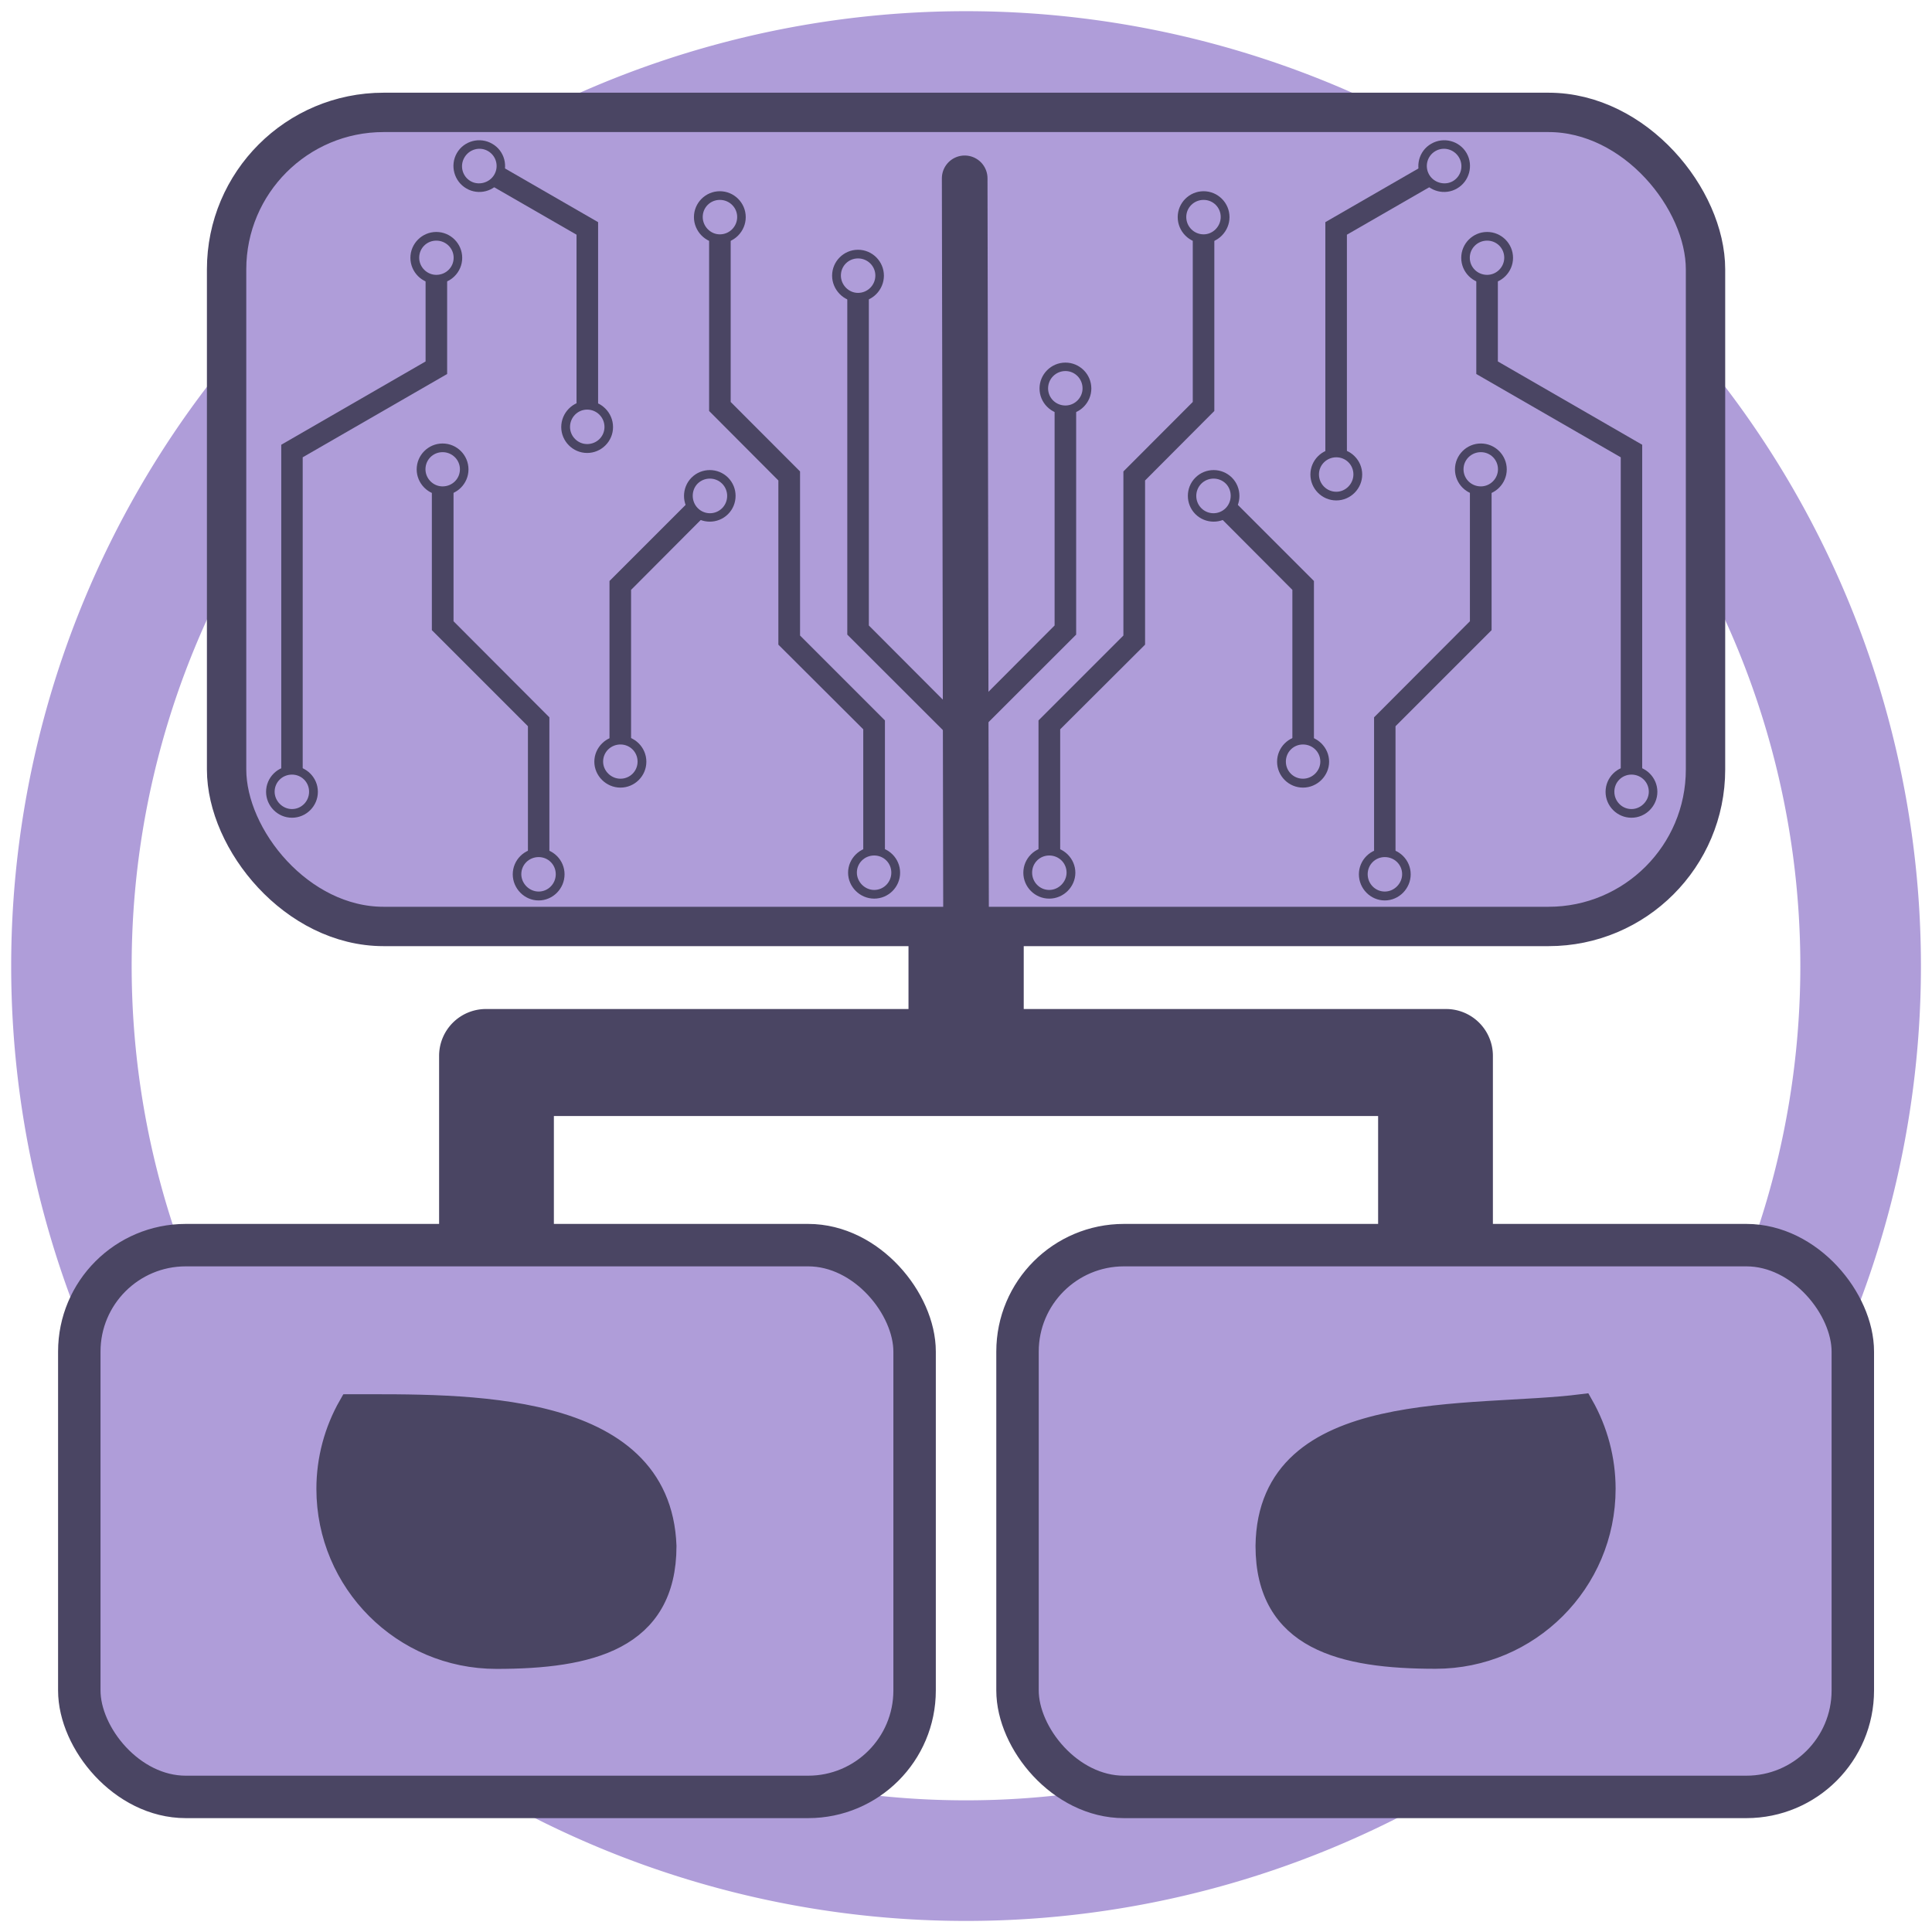 <?xml version="1.0" encoding="UTF-8" standalone="no"?>
<!-- Created with Inkscape (http://www.inkscape.org/) -->

<svg
   width="64"
   height="64"
   viewBox="0 0 16.933 16.933"
   version="1.1"
   id="svg2802"
   inkscape:version="1.2.2 (732a01da63, 2022-12-09)"
   sodipodi:docname="main_icon2.svg"
   inkscape:export-filename="..\..\..\..\icon.svg"
   inkscape:export-xdpi="768"
   inkscape:export-ydpi="768"
   xmlns:inkscape="http://www.inkscape.org/namespaces/inkscape"
   xmlns:sodipodi="http://sodipodi.sourceforge.net/DTD/sodipodi-0.dtd"
   xmlns="http://www.w3.org/2000/svg"
   xmlns:svg="http://www.w3.org/2000/svg">
  <sodipodi:namedview
     id="namedview2804"
     pagecolor="#ffffff"
     bordercolor="#000000"
     borderopacity="0.25"
     inkscape:showpageshadow="2"
     inkscape:pageopacity="0.0"
     inkscape:pagecheckerboard="0"
     inkscape:deskcolor="#d1d1d1"
     inkscape:document-units="mm"
     showgrid="false"
     inkscape:zoom="9.5144351"
     inkscape:cx="33.528002"
     inkscape:cy="31.058071"
     inkscape:window-width="1680"
     inkscape:window-height="988"
     inkscape:window-x="-8"
     inkscape:window-y="-8"
     inkscape:window-maximized="1"
     inkscape:current-layer="layer1" />
  <defs
     id="defs2799">
    <inkscape:path-effect
       effect="fillet_chamfer"
       id="path-effect7108"
       is_visible="true"
       lpeversion="1"
       nodesatellites_param="F,0,0,1,0,0,0,1 @ F,0,0,1,0,0,0,1 @ F,0,1,1,0,0.216,0,1 @ F,0,0,1,0,0,0,1 @ F,0,0,1,0,0,0,1 @ F,0,0,1,0,0,0,1 @ F,0,0,1,0,0,0,1 @ F,0,0,1,0,0,0,1 @ F,0,0,1,0,0,0,1 @ F,0,0,1,0,0,0,1 @ F,0,0,1,0,0,0,1 @ F,0,0,1,0,0,0,1 @ F,0,0,1,0,0.216,0,1 @ F,0,0,1,0,0,0,1 @ F,0,0,1,0,0,0,1"
       unit="px"
       method="auto"
       mode="F"
       radius="0"
       chamfer_steps="1"
       flexible="false"
       use_knot_distance="true"
       apply_no_radius="true"
       apply_with_radius="true"
       only_selected="false"
       hide_knots="false" />
  </defs>
  <g
     inkscape:label="Layer 1"
     inkscape:groupmode="layer"
     id="layer1">
    <path
       id="path3898"
       style="fill:#af9dd9;stroke:none;stroke-width:0.213;stroke-linecap:square;stroke-linejoin:miter;stroke-dasharray:none"
       d="M 8.467,0.098 A 8.369,8.369 0 0 0 0.098,8.467 8.369,8.369 0 0 0 8.467,16.836 8.369,8.369 0 0 0 16.836,8.467 8.369,8.369 0 0 0 8.467,0.098 Z m 0,1.057 A 7.312,7.312 0 0 1 15.779,8.467 7.312,7.312 0 0 1 8.467,15.779 7.312,7.312 0 0 1 1.154,8.467 7.312,7.312 0 0 1 8.467,1.154 Z" />
    <path
       id="path4821"
       style="color:#000000;fill:#4a4563;stroke:#4a4563;stroke-width:0.389;stroke-linecap:round;stroke-dasharray:none;stroke-dashoffset:0;stroke-opacity:1"
       d="M 8.157,5.6 V 9.038 H 4.259 A 0.216,0.216 135 0 0 4.043,9.254 v 3.306 c 5.531e-4,0.151 0.138,0.274 0.308,0.274 0.17,1.3e-5 0.308,-0.123 0.309,-0.274 V 9.587 h 3.804 3.809 v 2.973 c 5.55e-4,0.152 0.139,0.274 0.309,0.274 0.17,-4.93e-4 0.307,-0.123 0.308,-0.274 V 9.254 A 0.216,0.216 45 0 0 12.675,9.038 H 8.778 V 5.6 Z"
       sodipodi:nodetypes="cccccccccccccccc"
       inkscape:path-effect="#path-effect7108"
       inkscape:original-d="M 8.1566018,5.6001002 V 9.0382601 H 4.0430786 v 3.5218609 c 5.531e-4,0.151175 0.1381247,0.273603 0.3079976,0.274096 0.1702753,1.3e-5 0.3084757,-0.122563 0.309031,-0.274096 V 9.5873721 h 3.8044921 3.8086267 v 2.9727489 c 5.55e-4,0.151533 0.138754,0.27411 0.309031,0.274096 0.169873,-4.93e-4 0.307444,-0.122921 0.307997,-0.274096 V 9.0382601 H 8.7777645 V 5.6001002 Z" />
    <rect
       style="fill:#af9dd9;stroke:#4a4563;stroke-width:0.345;stroke-linecap:round;stroke-dasharray:none;stroke-opacity:1"
       id="rect2923"
       width="12.962"
       height="7.135"
       x="1.986"
       y="0.985"
       ry="1.376" />
    <rect
       style="fill:#af9dd9;stroke:#4a4563;stroke-width:0.372;stroke-linecap:round;stroke-dasharray:none;stroke-opacity:1"
       id="rect2927"
       width="7.321"
       height="4.836"
       x="8.918"
       y="10.913"
       ry="0.933" />
    <rect
       style="fill:#af9dd9;stroke:#4a4563;stroke-width:0.372;stroke-linecap:round;stroke-dasharray:none;stroke-opacity:1"
       id="rect4751"
       width="7.321"
       height="4.836"
       x="0.695"
       y="10.913"
       ry="0.933" />
    <path
       id="path7171"
       style="fill:#4a4563;fill-opacity:1;stroke:#4a4563;stroke-width:0.2;stroke-linecap:round;stroke-linejoin:miter;stroke-dasharray:none;stroke-dashoffset:0;stroke-opacity:1"
       d="m 3.067,12.32 c -0.127,0.222 -0.194,0.473 -0.194,0.729 -3.9e-6,0.816 0.662,1.478 1.478,1.478 0.816,4e-6 1.478,-0.161 1.478,-0.977 C 5.782,12.27 4.053,12.32 3.067,12.32 Z m 8.037,1.229 c -4e-6,0.816 0.662,0.977 1.478,0.977 0.816,4e-6 1.478,-0.662 1.478,-1.478 -3.58e-4,-0.256 -0.067,-0.507 -0.193,-0.729 -0.966,0.123 -2.746,-0.076 -2.763,1.229 z"
       sodipodi:nodetypes="cccccccccc" />
    <path
       style="fill:#4a4563;fill-opacity:1;stroke:#4a4563;stroke-width:0.4;stroke-linecap:round;stroke-linejoin:miter;stroke-dasharray:none;stroke-dashoffset:0;stroke-opacity:1"
       d="M 8.467,8.119 8.455,1.563"
       id="path7240"
       sodipodi:nodetypes="cc" />
    <g
       id="g3765"
       style="display:inline">
      <g
         id="path599">
        <path
           style="color:#000000;fill:#4a4563;stroke-linecap:square;-inkscape-stroke:none"
           d="m 6.215,2.061 v 0.094 1.447 l 0.607,0.609 v 1.439 l 0.744,0.742 v 1.004 0.096 H 7.756 V 7.396 6.314 L 7.012,5.57 v -1.438 L 6.404,3.523 v -1.369 -0.094 z"
           id="path2301" />
        <g
           id="g2287">
          <path
             style="color:#000000;fill:#4a4563;fill-rule:evenodd;-inkscape-stroke:none"
             d="m 6.309,1.676 c -0.125,0 -0.227,0.102 -0.227,0.227 0,0.123 0.101,0.229 0.227,0.229 0.125,0 0.227,-0.104 0.227,-0.229 0,-0.125 -0.102,-0.227 -0.227,-0.227 z m 0,0.076 c 0.084,0 0.152,0.067 0.152,0.15 0,0.084 -0.068,0.152 -0.152,0.152 -0.083,0 -0.15,-0.071 -0.15,-0.152 0,-0.084 0.067,-0.15 0.15,-0.15 z"
             id="path2295" />
          <path
             style="color:#000000;fill:#4a4563;fill-rule:evenodd;-inkscape-stroke:none"
             d="m 7.662,7.422 c -0.125,0 -0.229,0.102 -0.229,0.227 0,0.123 0.103,0.227 0.229,0.227 0.125,0 0.227,-0.102 0.227,-0.227 0,-0.125 -0.102,-0.227 -0.227,-0.227 z m 0,0.076 c 0.084,0 0.15,0.067 0.15,0.15 0,0.084 -0.067,0.152 -0.15,0.152 -0.083,0 -0.152,-0.071 -0.152,-0.152 0,-0.084 0.068,-0.15 0.152,-0.15 z"
             id="path2289" />
        </g>
      </g>
      <g
         id="path1209">
        <path
           style="color:#000000;fill:#4a4563;stroke-linecap:square;-inkscape-stroke:none"
           d="M 7.426,2.574 V 2.668 5.562 L 8.328,6.463 8.395,6.531 8.527,6.396 8.461,6.33 7.615,5.482 v -2.814 -0.094 z"
           id="path2313" />
        <g
           id="g2305">
          <path
             style="color:#000000;fill:#4a4563;fill-rule:evenodd;-inkscape-stroke:none"
             d="m 7.52,2.189 c -0.125,0 -0.227,0.102 -0.227,0.227 0,0.123 0.101,0.229 0.227,0.229 0.125,0 0.227,-0.104 0.227,-0.229 0,-0.125 -0.102,-0.227 -0.227,-0.227 z m 0,0.076 c 0.084,0 0.152,0.067 0.152,0.15 0,0.084 -0.068,0.152 -0.152,0.152 -0.083,0 -0.15,-0.071 -0.15,-0.152 0,-0.084 0.067,-0.15 0.15,-0.15 z"
             id="path2307" />
        </g>
      </g>
      <g
         id="path2714">
        <path
           style="color:#000000;fill:#4a4563;stroke-linecap:square;-inkscape-stroke:none"
           d="m 3.785,4.271 v 0.094 1.158 l 0.842,0.842 v 1.045 0.096 h 0.188 V 7.41 6.287 L 3.975,5.445 v -1.08 -0.094 z"
           id="path2331" />
        <g
           id="g2317">
          <path
             style="color:#000000;fill:#4a4563;fill-rule:evenodd;-inkscape-stroke:none"
             d="m 3.879,3.887 c -0.125,0 -0.227,0.102 -0.227,0.227 0,0.123 0.101,0.227 0.227,0.227 0.125,0 0.227,-0.102 0.227,-0.227 0,-0.125 -0.102,-0.227 -0.227,-0.227 z m 0,0.076 c 0.084,0 0.152,0.067 0.152,0.15 0,0.084 -0.068,0.15 -0.152,0.15 -0.083,0 -0.15,-0.069 -0.15,-0.15 0,-0.084 0.067,-0.15 0.15,-0.15 z"
             id="path2325" />
          <path
             style="color:#000000;fill:#4a4563;fill-rule:evenodd;-inkscape-stroke:none"
             d="m 4.721,7.436 c -0.125,0 -0.227,0.102 -0.227,0.227 0,0.123 0.101,0.229 0.227,0.229 0.125,0 0.227,-0.104 0.227,-0.229 0,-0.125 -0.102,-0.227 -0.227,-0.227 z m 0,0.076 c 0.084,0 0.15,0.067 0.15,0.15 0,0.084 -0.067,0.152 -0.15,0.152 -0.083,0 -0.152,-0.071 -0.152,-0.152 0,-0.084 0.068,-0.15 0.152,-0.15 z"
             id="path2319" />
        </g>
      </g>
      <g
         id="path2718">
        <path
           style="color:#000000;fill:#4a4563;stroke-linecap:square;-inkscape-stroke:none"
           d="M 6.043,4.391 5.977,4.457 5.342,5.092 v 1.332 0.094 H 5.531 V 6.424 5.17 L 6.109,4.59 6.176,4.523 Z"
           id="path2349" />
        <g
           id="g2335">
          <path
             style="color:#000000;fill:#4a4563;fill-rule:evenodd;-inkscape-stroke:none"
             d="m 6.061,4.186 c -0.087,0.087 -0.089,0.232 0,0.32 0.088,0.088 0.232,0.088 0.32,0 0.088,-0.088 0.088,-0.232 0,-0.32 -0.088,-0.088 -0.232,-0.088 -0.32,0 z m 0.053,0.053 c 0.059,-0.059 0.156,-0.059 0.215,0 0.059,0.059 0.059,0.156 0,0.215 -0.059,0.059 -0.154,0.059 -0.213,0 -0.059,-0.059 -0.059,-0.157 -0.002,-0.215 z"
             id="path2343" />
          <path
             style="color:#000000;fill:#4a4563;fill-rule:evenodd;-inkscape-stroke:none"
             d="m 5.438,6.449 c -0.125,0 -0.229,0.102 -0.229,0.227 0,0.123 0.103,0.227 0.229,0.227 0.125,0 0.227,-0.102 0.227,-0.227 0,-0.125 -0.102,-0.227 -0.227,-0.227 z m 0,0.076 c 0.084,0 0.15,0.067 0.15,0.15 0,0.084 -0.067,0.15 -0.15,0.15 -0.083,0 -0.152,-0.069 -0.152,-0.15 0,-0.084 0.068,-0.15 0.152,-0.15 z"
             id="path2337" />
        </g>
      </g>
      <g
         id="path2720">
        <path
           style="color:#000000;fill:#4a4563;stroke-linecap:square;-inkscape-stroke:none"
           d="m 3.73,2.418 v 0.094 0.656 L 2.465,3.898 V 6.688 6.783 h 0.188 V 6.688 4.008 l 1.266,-0.73 v -0.766 -0.094 z"
           id="path2367" />
        <g
           id="g2353">
          <path
             style="color:#000000;fill:#4a4563;fill-rule:evenodd;-inkscape-stroke:none"
             d="m 3.824,2.033 c -0.125,0 -0.227,0.102 -0.227,0.227 0,0.123 0.101,0.227 0.227,0.227 0.125,0 0.227,-0.102 0.227,-0.227 0,-0.125 -0.102,-0.227 -0.227,-0.227 z m 0,0.076 c 0.084,0 0.152,0.067 0.152,0.15 0,0.084 -0.068,0.15 -0.152,0.15 -0.083,0 -0.15,-0.069 -0.15,-0.15 0,-0.084 0.067,-0.15 0.15,-0.15 z"
             id="path2361" />
          <path
             style="color:#000000;fill:#4a4563;fill-rule:evenodd;-inkscape-stroke:none"
             d="m 2.559,6.713 c -0.125,0 -0.227,0.102 -0.227,0.227 0,0.123 0.101,0.227 0.227,0.227 0.125,0 0.227,-0.102 0.227,-0.227 0,-0.125 -0.102,-0.227 -0.227,-0.227 z m 0,0.076 c 0.084,0 0.15,0.067 0.15,0.15 0,0.084 -0.067,0.152 -0.15,0.152 -0.083,0 -0.152,-0.071 -0.152,-0.152 0,-0.084 0.068,-0.15 0.152,-0.15 z"
             id="path2355" />
        </g>
      </g>
      <g
         id="path2722">
        <path
           style="color:#000000;fill:#4a4563;stroke-linecap:square;-inkscape-stroke:none"
           d="m 4.385,1.453 -0.096,0.164 0.082,0.047 0.682,0.393 v 1.434 0.094 H 5.242 V 3.49 1.947 L 4.467,1.5 Z"
           id="path2385" />
        <g
           id="g2371">
          <path
             style="color:#000000;fill:#4a4563;fill-rule:evenodd;-inkscape-stroke:none"
             d="M 4.314,1.26 C 4.206,1.197 4.066,1.234 4.004,1.342 3.942,1.45 3.98,1.59 4.088,1.652 4.194,1.714 4.334,1.679 4.396,1.57 4.459,1.462 4.423,1.322 4.314,1.26 Z m -0.037,0.064 C 4.35,1.366 4.374,1.459 4.332,1.531 4.29,1.603 4.195,1.628 4.125,1.588 4.052,1.546 4.028,1.453 4.07,1.381 4.112,1.308 4.205,1.282 4.277,1.324 Z"
             id="path2379" />
          <path
             style="color:#000000;fill:#4a4563;fill-rule:evenodd;-inkscape-stroke:none"
             d="m 5.146,3.514 c -0.125,0 -0.227,0.104 -0.227,0.229 0,0.123 0.101,0.227 0.227,0.227 0.125,0 0.227,-0.102 0.227,-0.227 0,-0.125 -0.102,-0.229 -0.227,-0.229 z m 0,0.076 c 0.084,0 0.152,0.068 0.152,0.152 0,0.084 -0.068,0.15 -0.152,0.15 -0.083,0 -0.15,-0.069 -0.15,-0.15 0,-0.084 0.067,-0.152 0.15,-0.152 z"
             id="path2373" />
        </g>
      </g>
    </g>
    <g
       id="g711"
       style="display:inline"
       transform="matrix(-1,0,0,1,16.858,0)">
      <g
         id="path699">
        <path
           style="color:#000000;fill:#4a4563;stroke-linecap:square;-inkscape-stroke:none"
           d="m 6.215,2.061 v 0.094 1.447 l 0.607,0.609 v 1.439 l 0.744,0.742 v 1.004 0.096 H 7.756 V 7.396 6.314 L 7.012,5.57 v -1.438 L 6.404,3.523 v -1.369 -0.094 z"
           id="path2199" />
        <g
           id="g2185">
          <path
             style="color:#000000;fill:#4a4563;fill-rule:evenodd;-inkscape-stroke:none"
             d="m 6.309,1.676 c -0.125,0 -0.227,0.102 -0.227,0.227 0,0.123 0.101,0.229 0.227,0.229 0.125,0 0.227,-0.104 0.227,-0.229 0,-0.125 -0.102,-0.227 -0.227,-0.227 z m 0,0.076 c 0.084,0 0.152,0.067 0.152,0.15 0,0.084 -0.068,0.152 -0.152,0.152 -0.083,0 -0.15,-0.071 -0.15,-0.152 0,-0.084 0.067,-0.15 0.15,-0.15 z"
             id="path2193" />
          <path
             style="color:#000000;fill:#4a4563;fill-rule:evenodd;-inkscape-stroke:none"
             d="m 7.662,7.422 c -0.125,0 -0.229,0.102 -0.229,0.227 0,0.123 0.103,0.227 0.229,0.227 0.125,0 0.227,-0.102 0.227,-0.227 0,-0.125 -0.102,-0.227 -0.227,-0.227 z m 0,0.076 c 0.084,0 0.15,0.067 0.15,0.15 0,0.084 -0.067,0.152 -0.15,0.152 -0.083,0 -0.152,-0.071 -0.152,-0.152 0,-0.084 0.068,-0.15 0.152,-0.15 z"
             id="path2187" />
        </g>
      </g>
      <g
         id="path701">
        <path
           style="color:#000000;fill:#4a4563;stroke-linecap:square;-inkscape-stroke:none"
           d="M 7.426,3.561 V 3.656 5.562 L 8.328,6.463 8.395,6.531 8.527,6.396 8.461,6.33 7.615,5.482 V 3.656 3.561 Z"
           id="path2211" />
        <g
           id="g2203">
          <path
             style="color:#000000;fill:#4a4563;fill-rule:evenodd;-inkscape-stroke:none"
             d="m 7.52,3.178 c -0.125,0 -0.227,0.102 -0.227,0.227 0,0.123 0.101,0.227 0.227,0.227 0.125,0 0.227,-0.102 0.227,-0.227 0,-0.125 -0.102,-0.227 -0.227,-0.227 z m 0,0.074 c 0.084,0 0.152,0.068 0.152,0.152 0,0.084 -0.068,0.15 -0.152,0.15 -0.083,0 -0.15,-0.069 -0.15,-0.15 0,-0.084 0.067,-0.152 0.15,-0.152 z"
             id="path2205" />
        </g>
      </g>
      <g
         id="path703">
        <path
           style="color:#000000;fill:#4a4563;stroke-linecap:square;-inkscape-stroke:none"
           d="m 3.785,4.271 v 0.094 1.158 l 0.842,0.842 v 1.045 0.096 h 0.188 V 7.41 6.287 L 3.975,5.445 v -1.08 -0.094 z"
           id="path2229" />
        <g
           id="g2215">
          <path
             style="color:#000000;fill:#4a4563;fill-rule:evenodd;-inkscape-stroke:none"
             d="m 3.879,3.887 c -0.125,0 -0.227,0.102 -0.227,0.227 0,0.123 0.101,0.227 0.227,0.227 0.125,0 0.227,-0.102 0.227,-0.227 0,-0.125 -0.102,-0.227 -0.227,-0.227 z m 0,0.076 c 0.084,0 0.152,0.067 0.152,0.15 0,0.084 -0.068,0.15 -0.152,0.15 -0.083,0 -0.15,-0.069 -0.15,-0.15 0,-0.084 0.067,-0.15 0.15,-0.15 z"
             id="path2223" />
          <path
             style="color:#000000;fill:#4a4563;fill-rule:evenodd;-inkscape-stroke:none"
             d="m 4.721,7.436 c -0.125,0 -0.227,0.102 -0.227,0.227 0,0.123 0.101,0.229 0.227,0.229 0.125,0 0.227,-0.104 0.227,-0.229 0,-0.125 -0.102,-0.227 -0.227,-0.227 z m 0,0.076 c 0.084,0 0.15,0.067 0.15,0.15 0,0.084 -0.067,0.152 -0.15,0.152 -0.083,0 -0.152,-0.071 -0.152,-0.152 0,-0.084 0.068,-0.15 0.152,-0.15 z"
             id="path2217" />
        </g>
      </g>
      <g
         id="path705">
        <path
           style="color:#000000;fill:#4a4563;stroke-linecap:square;-inkscape-stroke:none"
           d="M 6.043,4.391 5.977,4.457 5.342,5.092 v 1.332 0.094 H 5.531 V 6.424 5.17 L 6.109,4.59 6.176,4.523 Z"
           id="path2247" />
        <g
           id="g2233">
          <path
             style="color:#000000;fill:#4a4563;fill-rule:evenodd;-inkscape-stroke:none"
             d="m 6.061,4.186 c -0.087,0.087 -0.089,0.232 0,0.32 0.088,0.088 0.232,0.088 0.32,0 0.088,-0.088 0.088,-0.232 0,-0.32 -0.088,-0.088 -0.232,-0.088 -0.32,0 z m 0.053,0.053 c 0.059,-0.059 0.156,-0.059 0.215,0 0.059,0.059 0.059,0.156 0,0.215 -0.059,0.059 -0.154,0.059 -0.213,0 -0.059,-0.059 -0.059,-0.157 -0.002,-0.215 z"
             id="path2241" />
          <path
             style="color:#000000;fill:#4a4563;fill-rule:evenodd;-inkscape-stroke:none"
             d="m 5.438,6.449 c -0.125,0 -0.229,0.102 -0.229,0.227 0,0.123 0.103,0.227 0.229,0.227 0.125,0 0.227,-0.102 0.227,-0.227 0,-0.125 -0.102,-0.227 -0.227,-0.227 z m 0,0.076 c 0.084,0 0.15,0.067 0.15,0.15 0,0.084 -0.067,0.15 -0.15,0.15 -0.083,0 -0.152,-0.069 -0.152,-0.15 0,-0.084 0.068,-0.15 0.152,-0.15 z"
             id="path2235" />
        </g>
      </g>
      <g
         id="path707">
        <path
           style="color:#000000;fill:#4a4563;stroke-linecap:square;-inkscape-stroke:none"
           d="m 3.73,2.418 v 0.094 0.656 L 2.465,3.898 V 6.688 6.783 h 0.188 V 6.688 4.008 l 1.266,-0.73 v -0.766 -0.094 z"
           id="path2265" />
        <g
           id="g2251">
          <path
             style="color:#000000;fill:#4a4563;fill-rule:evenodd;-inkscape-stroke:none"
             d="m 3.824,2.033 c -0.125,0 -0.227,0.102 -0.227,0.227 0,0.123 0.101,0.227 0.227,0.227 0.125,0 0.227,-0.102 0.227,-0.227 0,-0.125 -0.102,-0.227 -0.227,-0.227 z m 0,0.076 c 0.084,0 0.152,0.067 0.152,0.15 0,0.084 -0.068,0.15 -0.152,0.15 -0.083,0 -0.15,-0.069 -0.15,-0.15 0,-0.084 0.067,-0.15 0.15,-0.15 z"
             id="path2259" />
          <path
             style="color:#000000;fill:#4a4563;fill-rule:evenodd;-inkscape-stroke:none"
             d="m 2.559,6.713 c -0.125,0 -0.227,0.102 -0.227,0.227 0,0.123 0.101,0.227 0.227,0.227 0.125,0 0.227,-0.102 0.227,-0.227 0,-0.125 -0.102,-0.227 -0.227,-0.227 z m 0,0.076 c 0.084,0 0.15,0.067 0.15,0.15 0,0.084 -0.067,0.152 -0.15,0.152 -0.083,0 -0.152,-0.071 -0.152,-0.152 0,-0.084 0.068,-0.15 0.152,-0.15 z"
             id="path2253" />
        </g>
      </g>
      <g
         id="path709">
        <path
           style="color:#000000;fill:#4a4563;stroke-linecap:square;-inkscape-stroke:none"
           d="m 4.385,1.453 -0.096,0.164 0.082,0.047 0.682,0.393 V 3.906 4 H 5.242 V 3.906 1.947 L 4.467,1.5 Z"
           id="path2283" />
        <g
           id="g2269">
          <path
             style="color:#000000;fill:#4a4563;fill-rule:evenodd;-inkscape-stroke:none"
             d="M 4.314,1.26 C 4.206,1.197 4.066,1.234 4.004,1.342 3.942,1.45 3.98,1.59 4.088,1.652 4.194,1.714 4.334,1.679 4.396,1.57 4.459,1.462 4.423,1.322 4.314,1.26 Z m -0.037,0.064 C 4.35,1.366 4.374,1.459 4.332,1.531 4.29,1.603 4.195,1.628 4.125,1.588 4.052,1.546 4.028,1.453 4.07,1.381 4.112,1.308 4.205,1.282 4.277,1.324 Z"
             id="path2277" />
          <path
             style="color:#000000;fill:#4a4563;fill-rule:evenodd;-inkscape-stroke:none"
             d="m 5.146,3.932 c -0.125,0 -0.227,0.102 -0.227,0.227 0,0.123 0.101,0.227 0.227,0.227 0.125,0 0.227,-0.102 0.227,-0.227 0,-0.125 -0.102,-0.227 -0.227,-0.227 z m 0,0.076 c 0.084,0 0.152,0.067 0.152,0.15 0,0.084 -0.068,0.152 -0.152,0.152 -0.083,0 -0.15,-0.071 -0.15,-0.152 0,-0.084 0.067,-0.15 0.15,-0.15 z"
             id="path2271" />
        </g>
      </g>
    </g>
  </g>
</svg>
